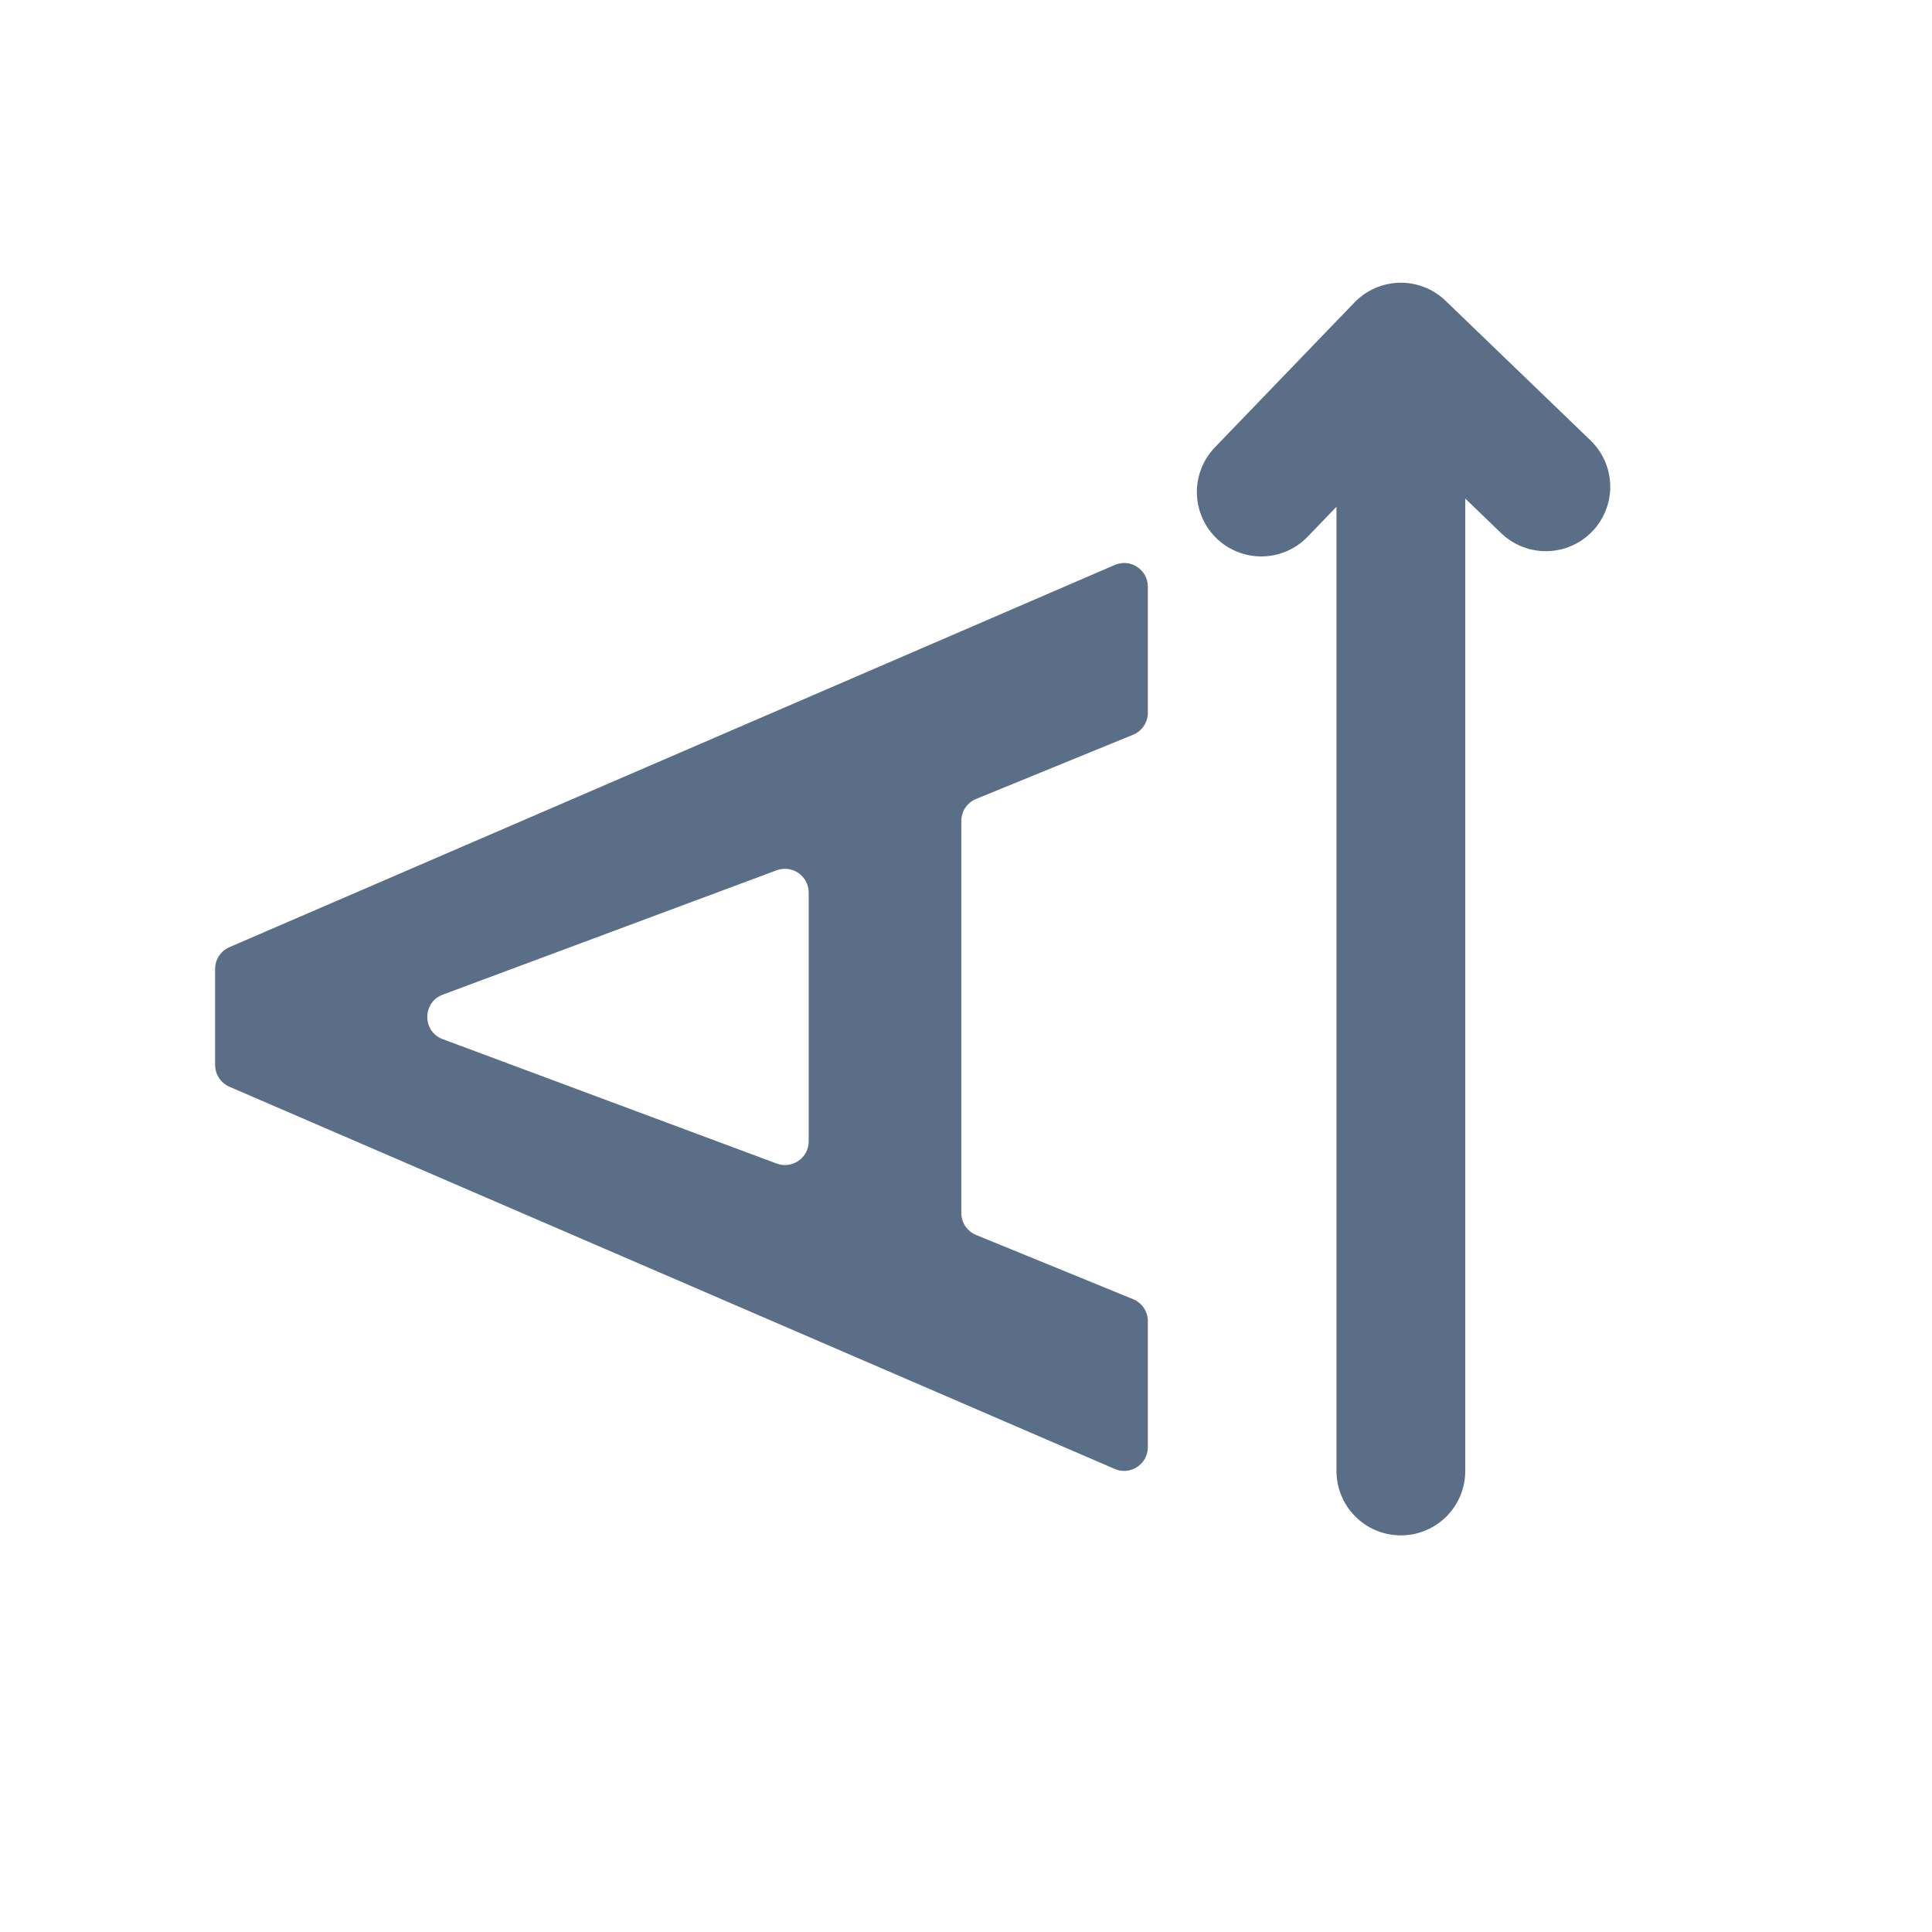 <svg width="24" height="24" viewBox="0 0 24 24" fill="none" xmlns="http://www.w3.org/2000/svg">
<g clip-path="url(#clip0_481_19973)">
<path d="M12.125 15.341C12.014 15.296 11.942 15.188 11.942 15.068V10.198C11.942 10.078 12.014 9.97 12.125 9.925L14.076 9.127C14.187 9.081 14.259 8.973 14.259 8.854V7.288C14.259 7.076 14.042 6.934 13.848 7.018L2.85 11.766C2.742 11.813 2.672 11.919 2.672 12.037V13.229C2.672 13.347 2.742 13.453 2.85 13.5L13.848 18.248C14.042 18.332 14.259 18.189 14.259 17.977V16.412C14.259 16.292 14.187 16.184 14.076 16.139L12.125 15.341ZM5.5 12.909C5.244 12.814 5.244 12.452 5.5 12.356L9.648 10.811C9.841 10.74 10.046 10.882 10.046 11.088V14.178C10.046 14.383 9.841 14.526 9.648 14.454L5.5 12.909Z" fill="#5A6E87"/>
<path d="M19.203 6.047L17.402 4.312M17.402 4.312L15.668 6.112M17.402 4.312L17.402 18.273" stroke="#5A6E87" stroke-width="1.6" stroke-linecap="round" stroke-linejoin="round"/>
</g>
<defs>
<clipPath id="clip0_481_19973">
<rect width="24" height="23.997" fill="white" transform="translate(0 0.002)"/>
</clipPath>
</defs>
</svg>
